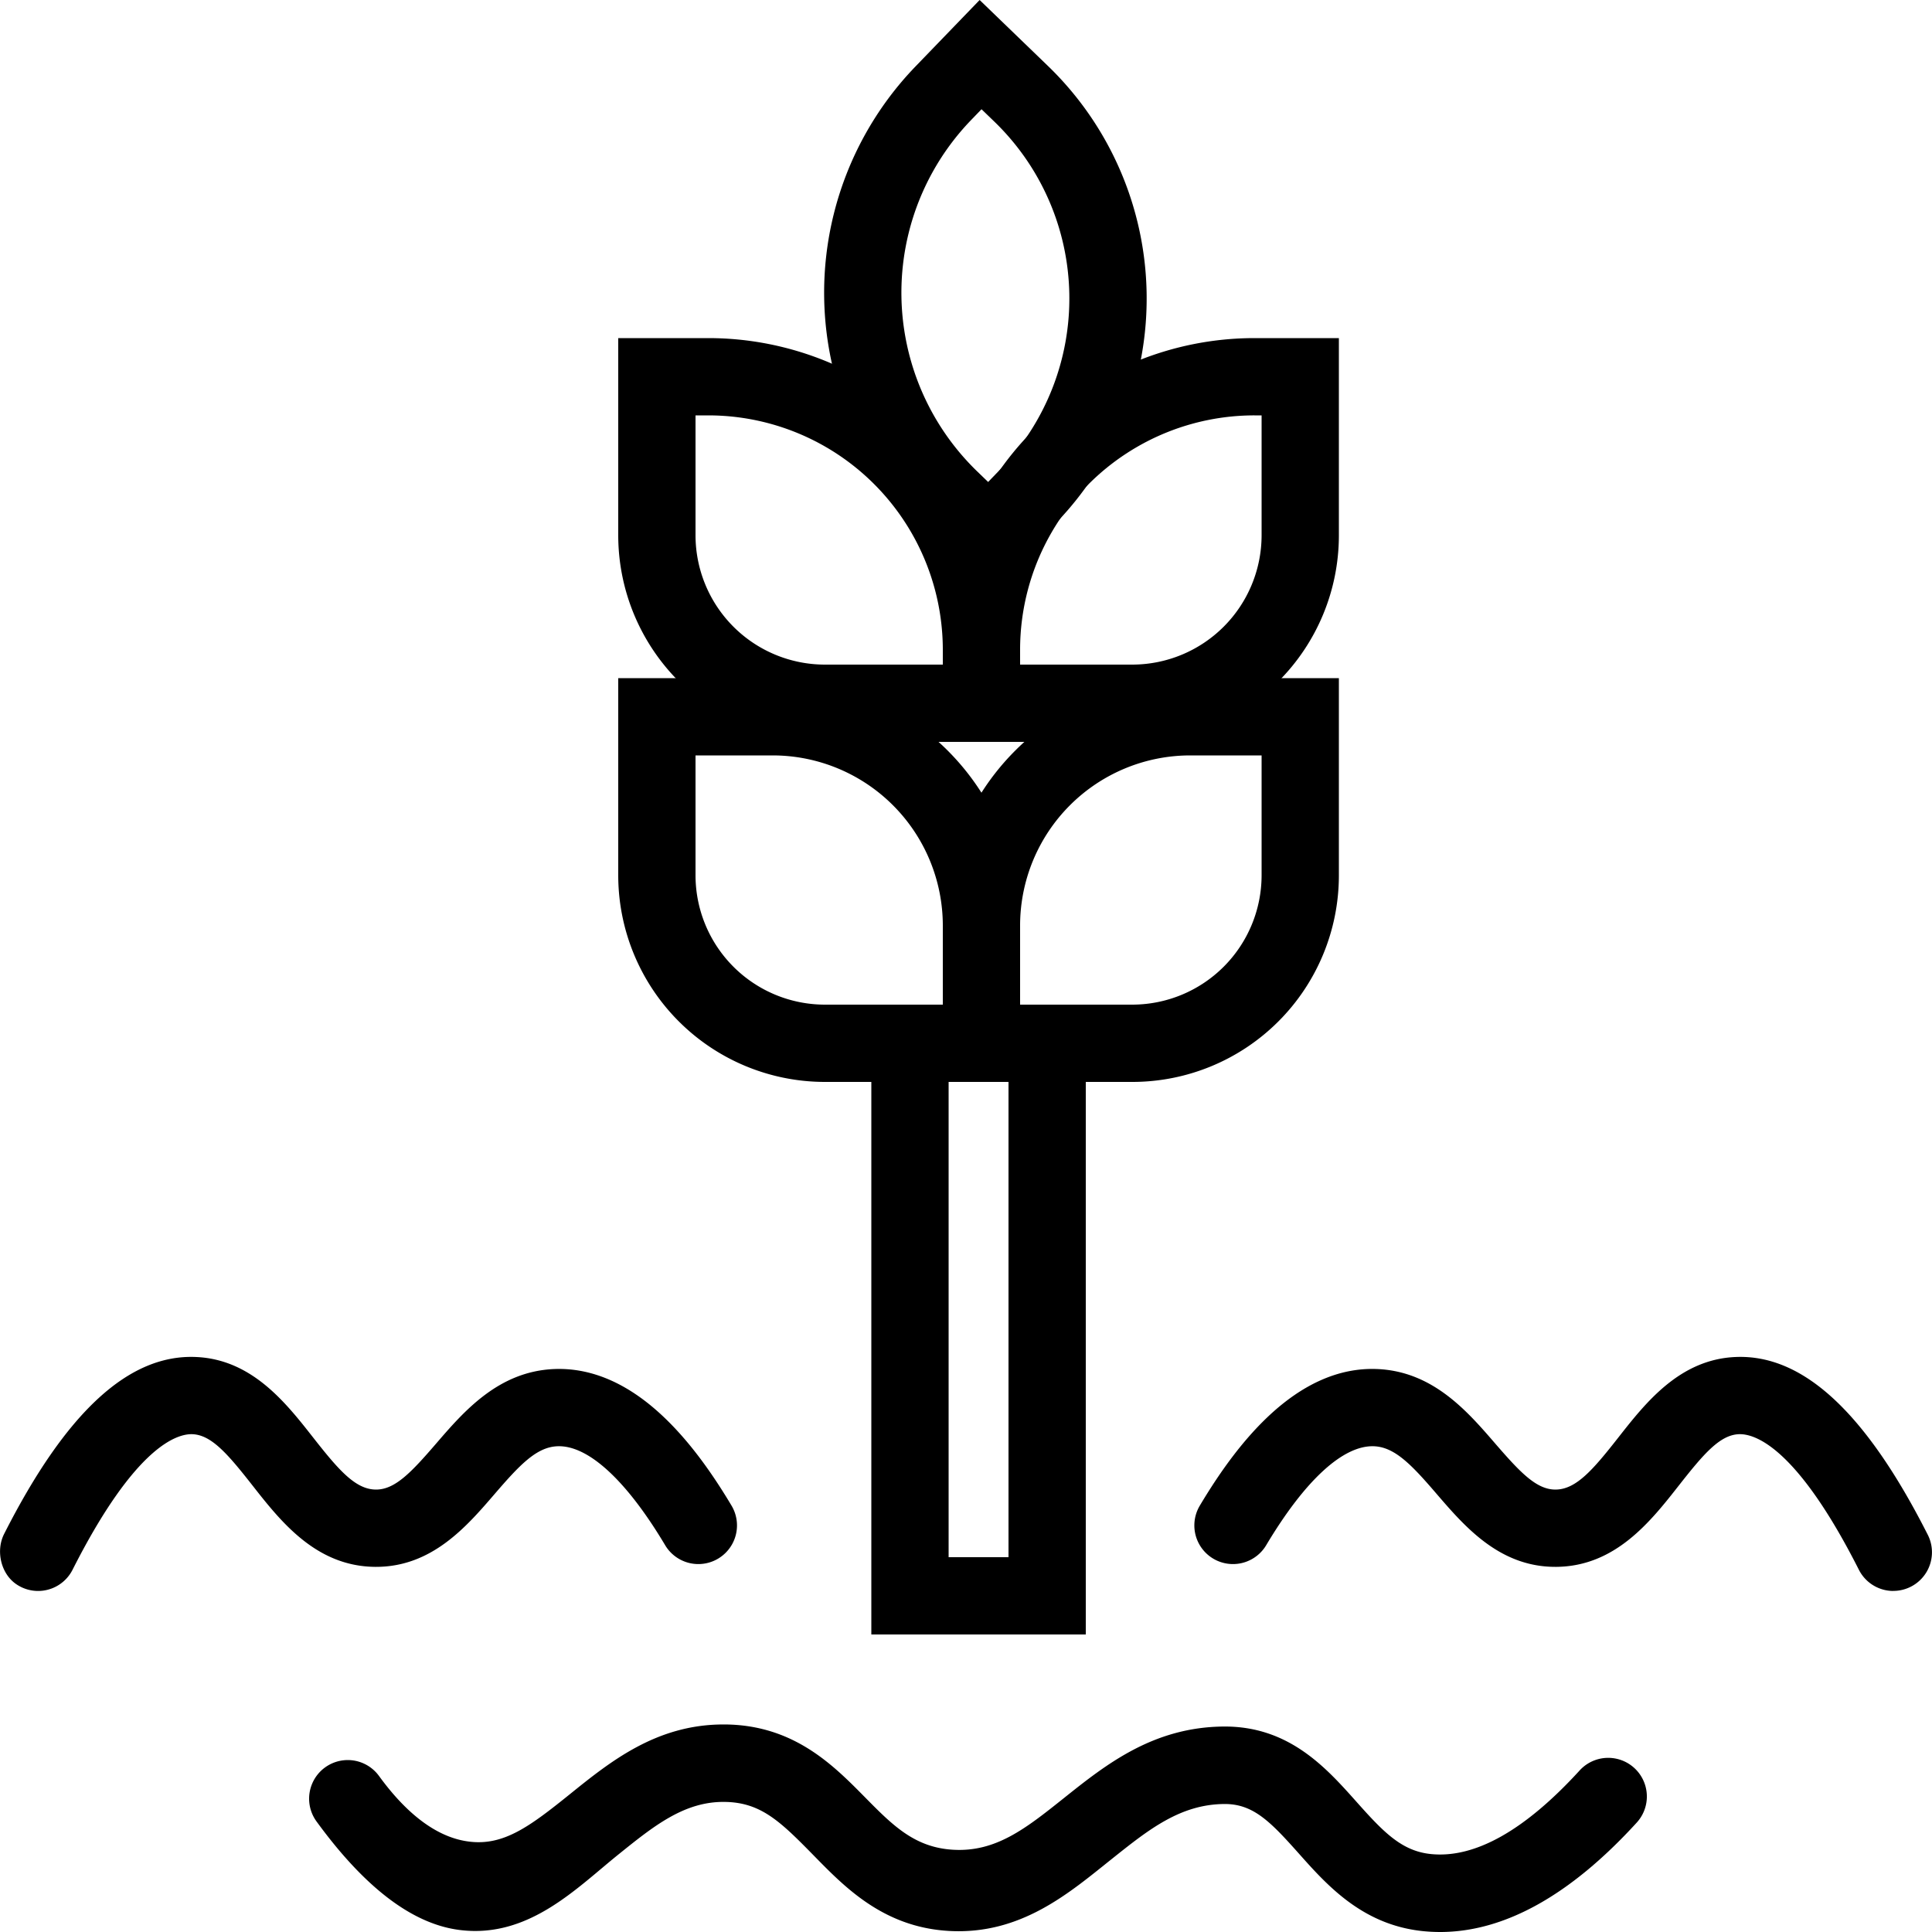 <svg id="Capa_2" data-name="Capa 2" xmlns="http://www.w3.org/2000/svg" viewBox="0 0 1000 1000"><title>Cosecha</title><path d="M19.7,823.48a20,20,0,0,1-11-3.32c-8.22-5.38-11-17.4-6.58-26.17,32-63.11,64.5-93.09,99.26-91.61,29,1.21,46.57,23.67,60.73,41.71,13.09,16.68,21.81,26.81,32.4,26.91h.15c9.86,0,18.3-9,31-23.71,14.4-16.72,32.32-37.53,61.28-38.68,19.56-.76,38.74,7.7,57,25.2,11.84,11.34,23.2,26.22,34.7,45.5a20,20,0,0,1-34.35,20.5c-20.08-33.67-39.92-51.88-55.79-51.23-10.81.43-19.52,9.66-32.57,24.82-14.43,16.76-32.38,37.6-61.27,37.6h-.55c-30.58-.28-48.83-23.53-63.49-42.22-12.7-16.17-21.12-26-30.95-26.44-7.8-.33-29.56,5.85-62.12,70.17A20,20,0,0,1,19.7,823.48Z" transform="translate(0 0)"/><path d="M980,823.48a20,20,0,0,1-17.86-11C929.59,748.19,907.87,742,900,742.34c-9.83.41-18.25,10.27-30.95,26.44-14.66,18.69-32.91,41.94-63.49,42.22H805c-28.89,0-46.83-20.84-61.27-37.6-13-15.16-21.76-24.39-32.56-24.82-15.92-.61-35.71,17.56-55.8,51.23a20,20,0,0,1-34.35-20.5c11.5-19.28,22.86-34.16,34.71-45.5,18.28-17.5,37.48-26,57-25.2,29,1.15,46.89,22,61.29,38.68C786.77,762,795.21,771,805.07,771h.15c10.59-.1,19.31-10.23,32.4-26.91,14.16-18.05,31.78-40.5,60.73-41.71,34.88-1.48,67.38,28.65,99.49,92.07a20,20,0,0,1-17.83,29Z" transform="translate(0 0)"/><path d="M745.4,1000a88.92,88.92,0,0,1-9.08-.47c-31.26-3.28-49.55-23.84-64.24-40.37C657.66,943,648.75,933.75,634,933.75h-.23c-22.83.15-39.16,13.18-58.07,28.26-22.12,17.64-47.17,39.63-84.71,37.43-35.31-2.07-55.54-24.58-71.79-41.06-16-16.25-26-25.45-44-25.71-21-.33-36.84,12.49-55.23,27.3-21.77,17.54-46.46,43.42-81.94,39-27.42-3.39-52.38-26.27-74.19-56.18a20,20,0,1,1,32.32-23.57c15,20.62,30.77,32.08,46.78,34,17.77,2.19,31.32-7.87,51.94-24.48,21.06-17,44.89-36.16,79.55-36.16h1.34c35.27.5,55.56,21.08,71.88,37.62,14.35,14.55,25.69,26.05,45.65,27.22,22.23,1.32,37.76-11.09,57.42-26.77,21.6-17.23,46.08-36.75,82.77-37H634c33.43,0,52.56,21.52,68,38.83,14.06,15.81,23.44,25.58,38.52,27.16,22.77,2.39,48.71-12.17,77.11-43.27a20,20,0,1,1,29.54,27C812.83,981,778.66,1000,745.4,1000Z" transform="translate(0 0)"/><path d="M522,560V806H491V560h31m40-40H451V846H562V520Z" transform="translate(0 0)"/><path d="M400,391a88.1,88.1,0,0,1,88,88v41H427a67,67,0,0,1-67-67V391h40m0-40H320V453A107,107,0,0,0,427,560H528V479A128,128,0,0,0,400,351Z" transform="translate(0 0)"/><path d="M653,391v62.1A67,67,0,0,1,586.1,520H528V479a88.1,88.1,0,0,1,88-88h37m40-40H616A128,128,0,0,0,488,479v81h98.1A106.9,106.9,0,0,0,693,453.1V351Z" transform="translate(0 0)"/><path d="M366.59,215A121.41,121.41,0,0,1,488,336.41V344H427a67,67,0,0,1-67-67V215h6.59m0-40H320V277A107,107,0,0,0,427,384H528V336.41A161.42,161.42,0,0,0,366.59,175Z" transform="translate(0 0)"/><path d="M653,215v62.1A67,67,0,0,1,586.1,344H528v-7.68A121.31,121.31,0,0,1,649.32,215H653m40-40H649.32A161.33,161.33,0,0,0,488,336.32V384h98.1A106.9,106.9,0,0,0,693,277.1V175Z" transform="translate(0 0)"/><path d="M508.05,56.56l6.57,6.34a127.32,127.32,0,0,1,3.17,180l-6.33,6.57-5.57-5.38a128.7,128.7,0,0,1-3.21-182l5.37-5.57M507.06,0,473.9,34.35a168.7,168.7,0,0,0,4.21,238.55l34.34,33.16,34.12-35.34a167.33,167.33,0,0,0-4.17-236.6L507.06,0Z" transform="translate(0 0)"/></svg>